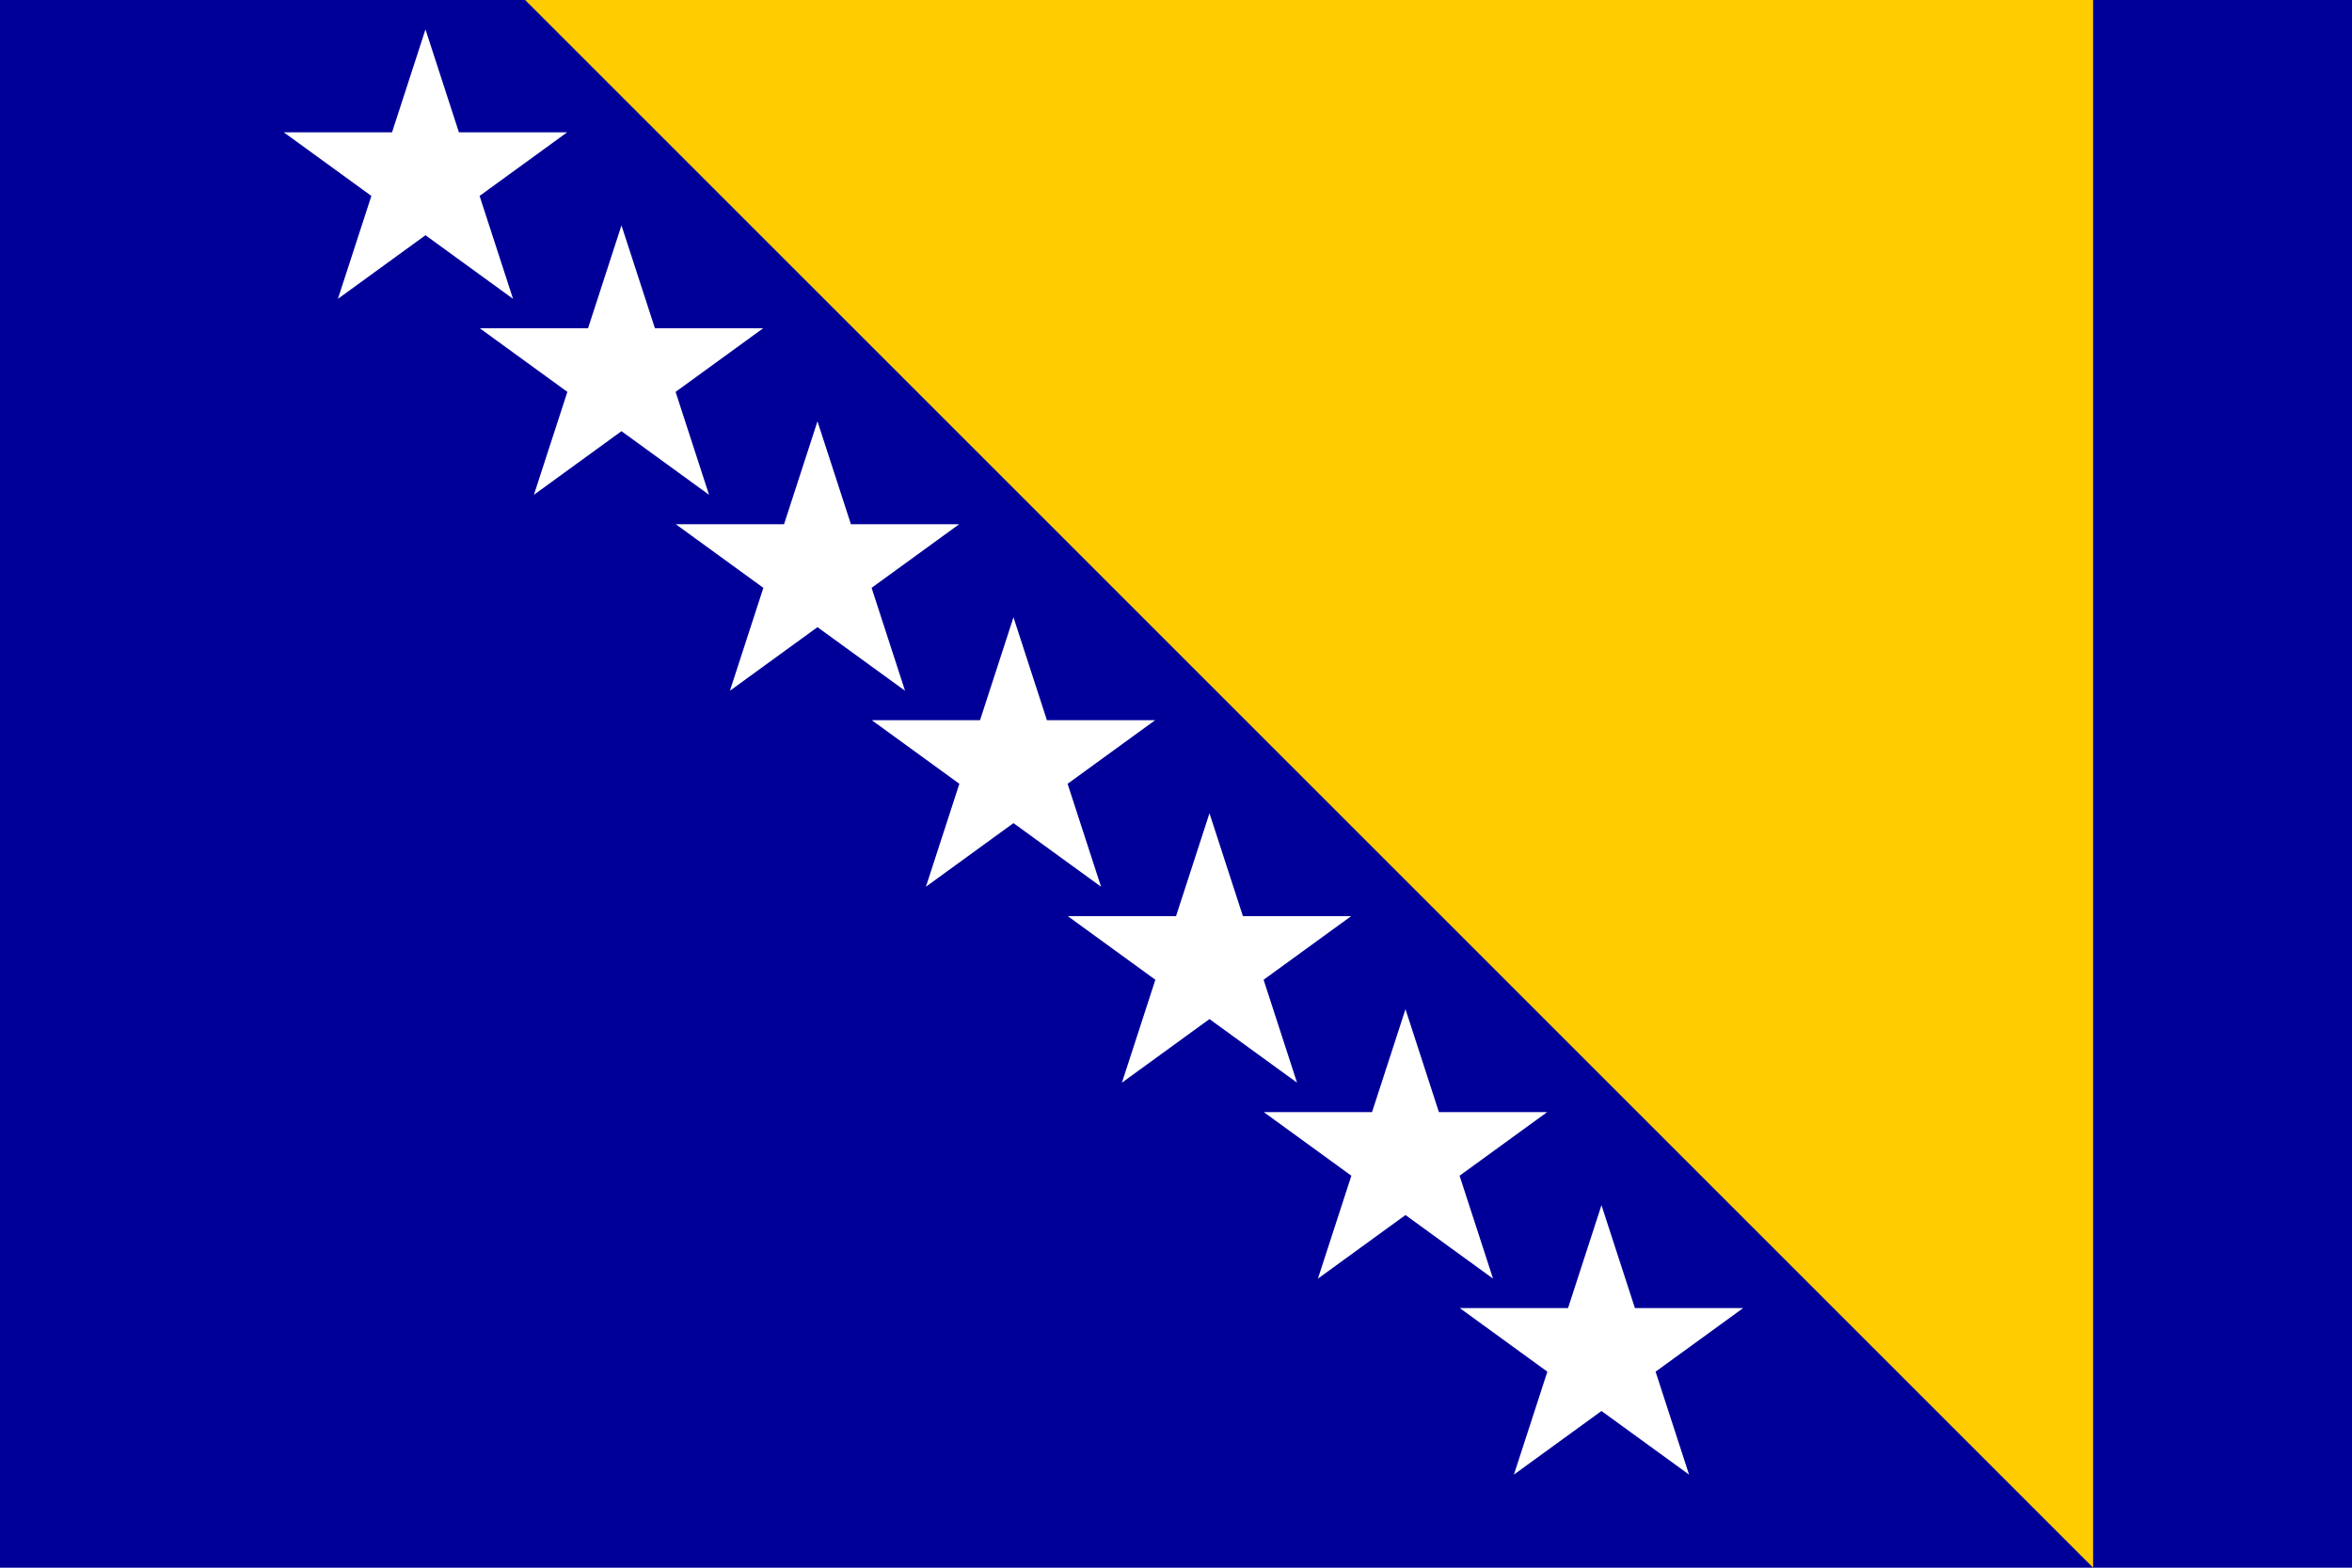 <svg xmlns="http://www.w3.org/2000/svg" xmlns:svg="http://www.w3.org/2000/svg" id="svg609" width="750" height="500" x="0" y="0" version="1.0"><rect width="750" height="500" x="0" y="0" style="font-size:12px;fill:#009;fill-rule:evenodd;stroke-width:1pt" id="rect614"/><path d="m 167.446,0 500,500 V 0 Z" style="font-size:12px;fill:#fc0;fill-rule:evenodd;stroke-width:1pt" id="path615"/><polygon points="381.84 62.857 326 22.287 270.16 62.857 291.489 -2.787 235.65 -43.357 304.671 -43.357 326 -109 326 -109 347.329 -43.357 416.35 -43.357 360.511 -2.787" transform="matrix(0.5,0,0,0.5,-27.325,63.881)" style="font-size:12px;fill:#fff;fill-rule:evenodd;stroke-width:1pt" id="polygon622"/><polygon points="381.84 62.857 326 22.287 270.16 62.857 291.489 -2.787 235.65 -43.357 304.671 -43.357 326 -109 326 -109 347.329 -43.357 416.35 -43.357 360.511 -2.787" transform="matrix(0.5,0,0,0.5,35.175,126.381)" style="font-size:12px;fill:#fff;fill-rule:evenodd;stroke-width:1pt" id="polygon616"/><polygon points="381.84 62.857 326 22.287 270.16 62.857 291.489 -2.787 235.65 -43.357 304.671 -43.357 326 -109 326 -109 347.329 -43.357 416.35 -43.357 360.511 -2.787" transform="matrix(0.5,0,0,0.5,97.675,188.881)" style="font-size:12px;fill:#fff;fill-rule:evenodd;stroke-width:1pt" id="polygon623"/><polygon points="381.84 62.857 326 22.287 270.16 62.857 291.489 -2.787 235.65 -43.357 304.671 -43.357 326 -109 326 -109 347.329 -43.357 416.35 -43.357 360.511 -2.787" transform="matrix(0.5,0,0,0.5,160.175,251.381)" style="font-size:12px;fill:#fff;fill-rule:evenodd;stroke-width:1pt" id="polygon624"/><polygon points="381.84 62.857 326 22.287 270.16 62.857 291.489 -2.787 235.65 -43.357 304.671 -43.357 326 -109 326 -109 347.329 -43.357 416.35 -43.357 360.511 -2.787" transform="matrix(0.5,0,0,0.5,222.675,313.881)" style="font-size:12px;fill:#fff;fill-rule:evenodd;stroke-width:1pt" id="polygon625"/><polygon points="381.84 62.857 326 22.287 270.16 62.857 291.489 -2.787 235.65 -43.357 304.671 -43.357 326 -109 326 -109 347.329 -43.357 416.35 -43.357 360.511 -2.787" transform="matrix(0.5,0,0,0.5,285.175,376.381)" style="font-size:12px;fill:#fff;fill-rule:evenodd;stroke-width:1pt" id="polygon626"/><polygon points="381.84 62.857 326 22.287 270.16 62.857 291.489 -2.787 235.65 -43.357 304.671 -43.357 326 -109 326 -109 347.329 -43.357 416.35 -43.357 360.511 -2.787" transform="matrix(0.5,0,0,0.5,347.675,438.881)" style="font-size:12px;fill:#fff;fill-rule:evenodd;stroke-width:1pt" id="polygon627"/></svg>